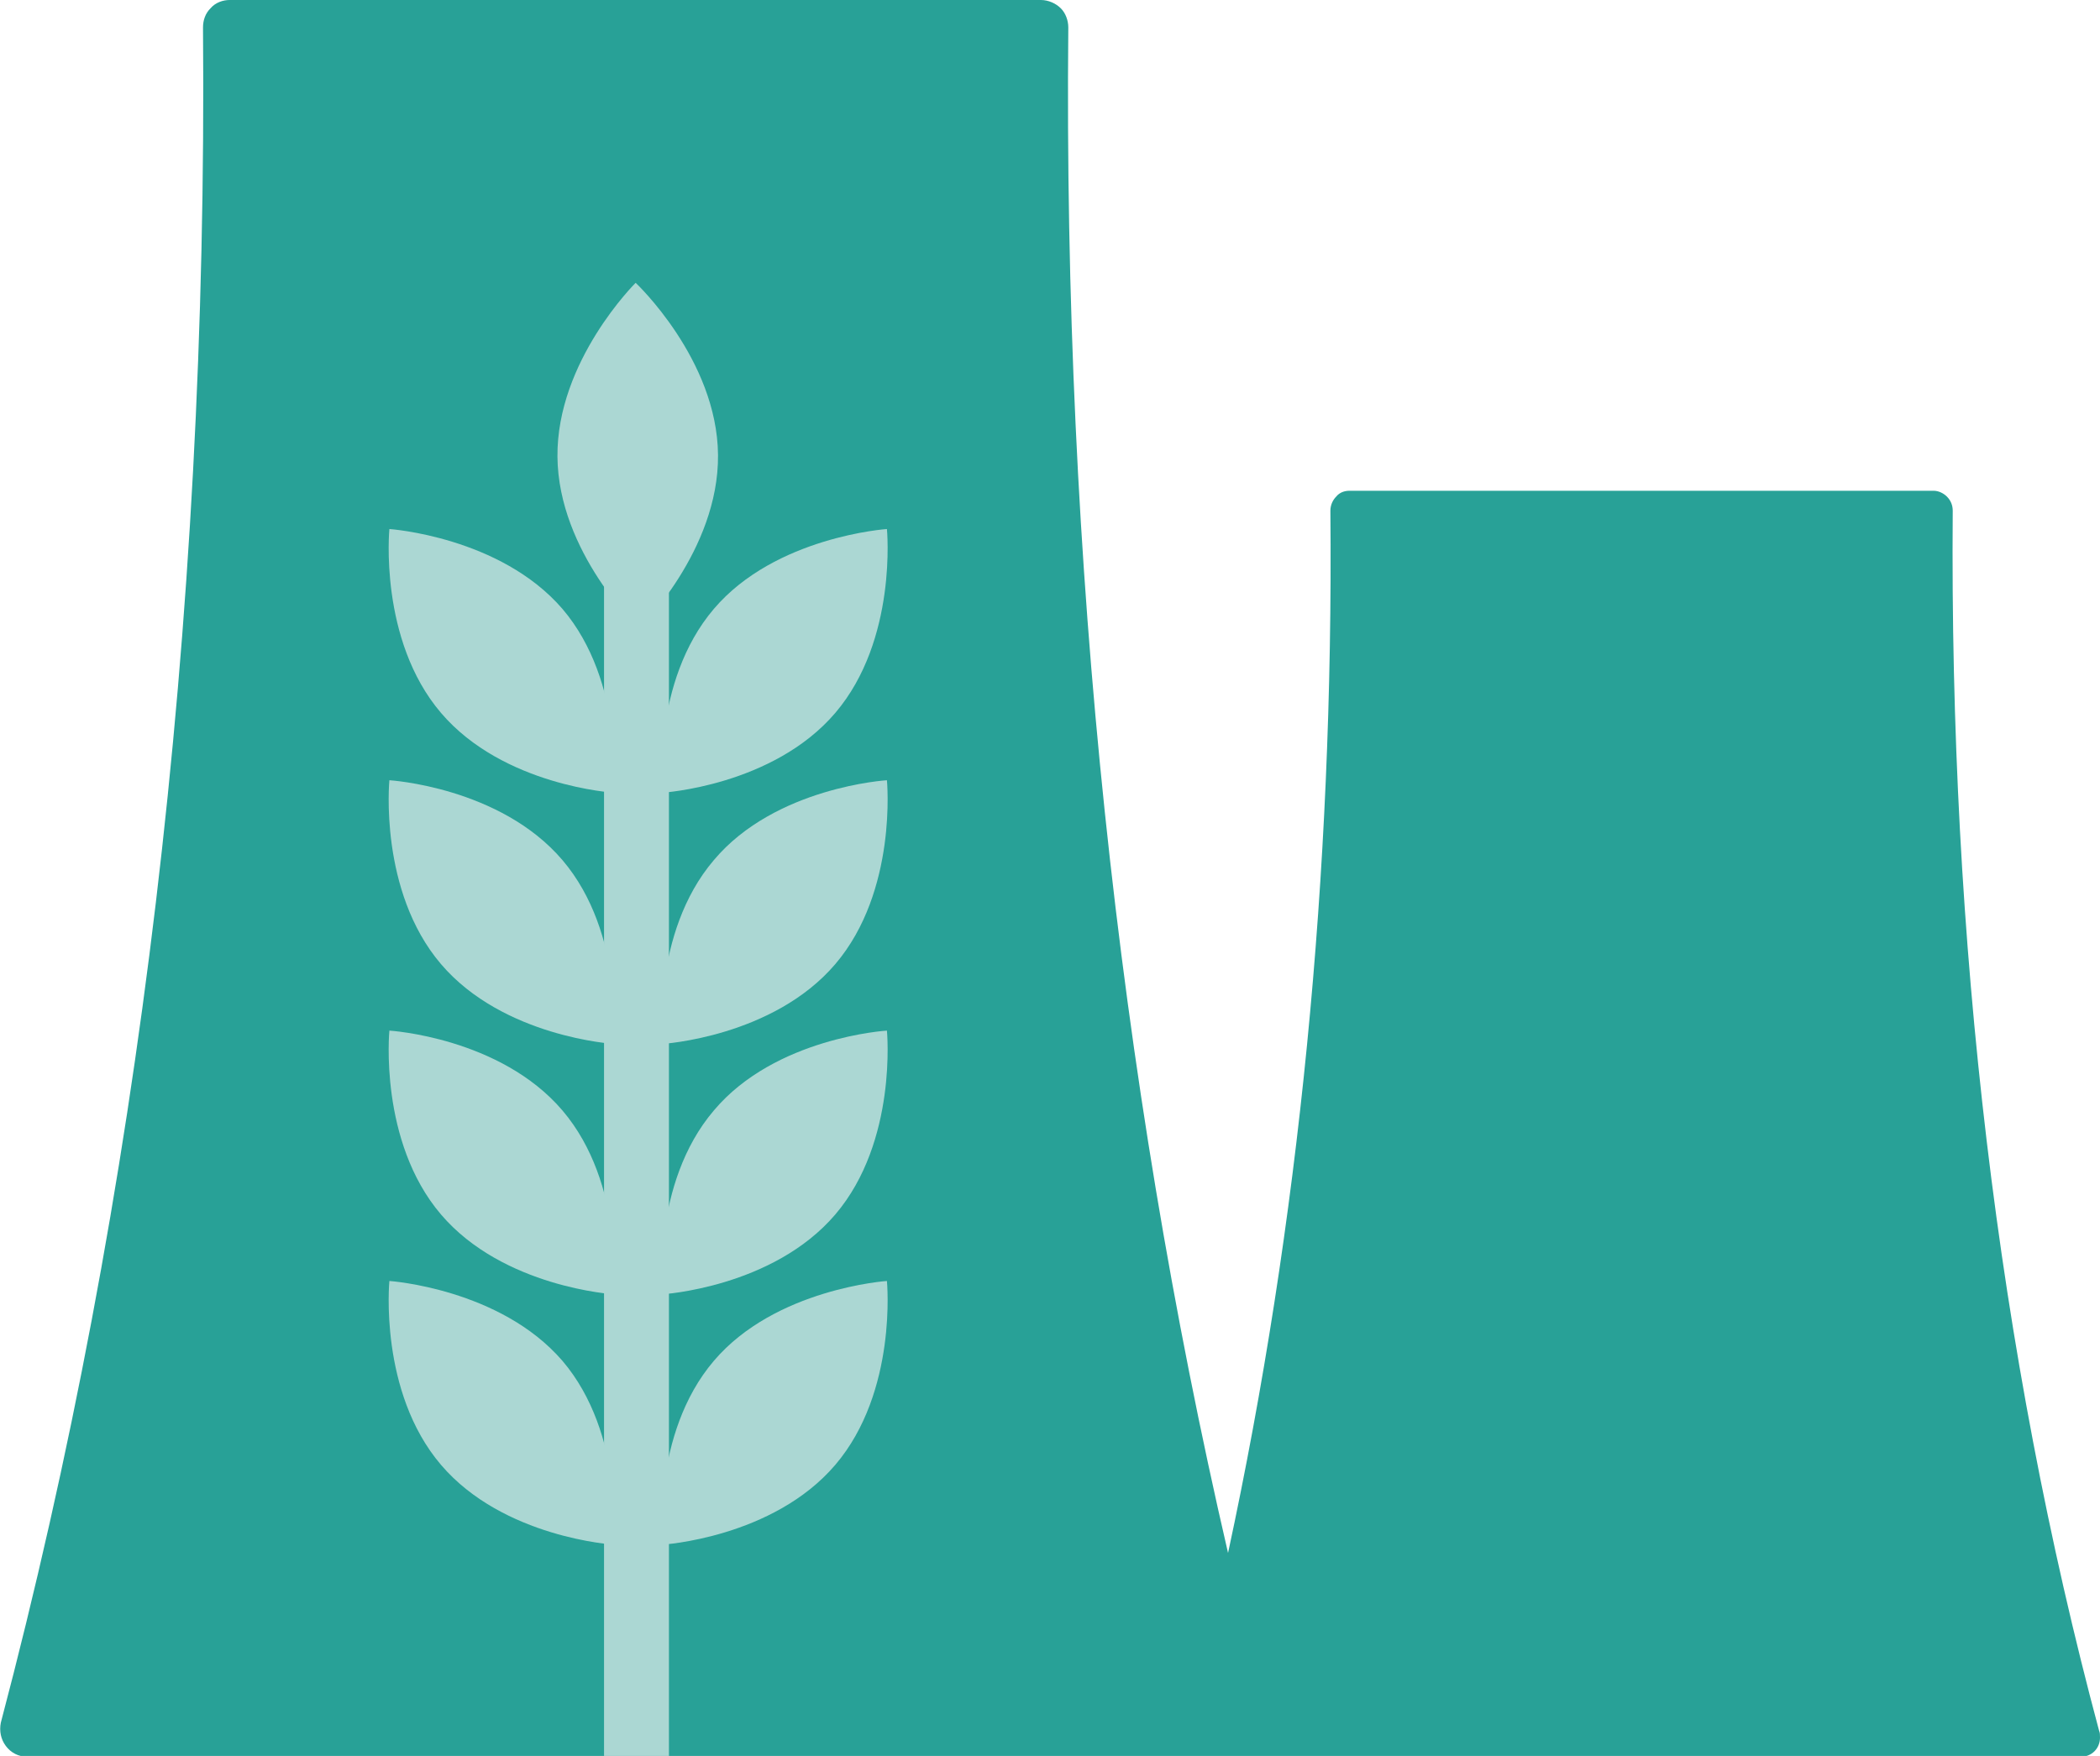 <?xml version="1.0" encoding="utf-8"?>
<!-- Generator: Adobe Illustrator 18.1.0, SVG Export Plug-In . SVG Version: 6.00 Build 0)  -->
<svg version="1.1" id="Layer_1" xmlns="http://www.w3.org/2000/svg" xmlns:xlink="http://www.w3.org/1999/xlink" x="0px" y="0px"
	 width="25.24px" height="21.11px" viewBox="-407 287.17 25.24 21.11" enable-background="new -407 287.17 25.24 21.11"
	 xml:space="preserve">
<g id="Layer_1_1_">
	<path fill="#28A197" d="M-383.53,293.31c0-0.06-0.02-0.12-0.07-0.17c-0.04-0.04-0.1-0.07-0.16-0.07h-7.02
		c-0.06,0-0.12,0.02-0.16,0.07c-0.04,0.04-0.07,0.1-0.07,0.17c0.04,4.38-0.38,8.58-1.23,12.53c-1.33-5.74-1.98-11.9-1.92-18.34
		c0-0.08-0.03-0.17-0.09-0.23s-0.15-0.1-0.24-0.1h-9.75c-0.08,0-0.17,0.03-0.23,0.1c-0.06,0.06-0.09,0.14-0.09,0.23
		c0.06,7.2-0.76,14.05-2.43,20.38c-0.02,0.1,0,0.2,0.06,0.28c0.06,0.08,0.15,0.13,0.26,0.13h24.68l0,0c0.13,0,0.23-0.1,0.23-0.23
		c0-0.03,0-0.06-0.01-0.08C-382.99,303.43-383.57,298.49-383.53,293.31z"/>
</g>
<g>
	<g>
		<g>
			<g id="XMLID_101_">
				<g>
					<path fill="#ABD7D3" d="M-398.95,308.37h-0.23h-0.56v-14.38c0-0.06,0.01-0.13,0.03-0.18c0.06-0.17,0.2-0.28,0.36-0.28
						c0.22,0,0.39,0.21,0.39,0.47V308.37L-398.95,308.37z"/>
				</g>
			</g>
		</g>
		<path fill="#ABD7D3" d="M-400.24,300.52c0.75,0.88,0.62,2.21,0.62,2.21s-1.33-0.08-2.08-0.96c-0.75-0.88-0.62-2.21-0.62-2.21
			S-400.99,299.64-400.24,300.52z"/>
		<path fill="#ABD7D3" d="M-398.37,292.64c0.01,1.15-0.95,2.09-0.95,2.09s-0.97-0.92-0.98-2.07c-0.01-1.15,0.94-2.09,0.94-2.09
			S-398.38,291.49-398.37,292.64z"/>
		<path fill="#ABD7D3" d="M-398.42,300.52c-0.75,0.88-0.62,2.21-0.62,2.21s1.33-0.08,2.08-0.96c0.75-0.88,0.62-2.21,0.62-2.21
			S-397.68,299.64-398.42,300.52z"/>
		<path fill="#ABD7D3" d="M-400.24,294.49c0.75,0.88,0.62,2.21,0.62,2.21s-1.33-0.08-2.08-0.96c-0.75-0.88-0.62-2.21-0.62-2.21
			S-400.99,293.62-400.24,294.49z"/>
		<path fill="#ABD7D3" d="M-398.42,294.49c-0.75,0.88-0.62,2.21-0.62,2.21s1.33-0.08,2.08-0.96c0.75-0.88,0.62-2.21,0.62-2.21
			S-397.68,293.62-398.42,294.49z"/>
		<path fill="#ABD7D3" d="M-400.24,297.51c0.75,0.88,0.62,2.21,0.62,2.21s-1.33-0.08-2.08-0.96c-0.75-0.88-0.62-2.21-0.62-2.21
			S-400.99,296.63-400.24,297.51z"/>
		<path fill="#ABD7D3" d="M-398.42,297.51c-0.75,0.88-0.62,2.21-0.62,2.21s1.33-0.08,2.08-0.96c0.75-0.88,0.62-2.21,0.62-2.21
			S-397.68,296.63-398.42,297.51z"/>
		<path fill="#ABD7D3" d="M-400.24,303.53c0.75,0.88,0.62,2.21,0.62,2.21s-1.33-0.08-2.08-0.96c-0.75-0.88-0.62-2.21-0.62-2.21
			S-400.99,302.66-400.24,303.53z"/>
		<path fill="#ABD7D3" d="M-398.42,303.53c-0.75,0.88-0.62,2.21-0.62,2.21s1.33-0.08,2.08-0.96c0.75-0.88,0.62-2.21,0.62-2.21
			S-397.68,302.66-398.42,303.53z"/>
	</g>
</g>
</svg>
